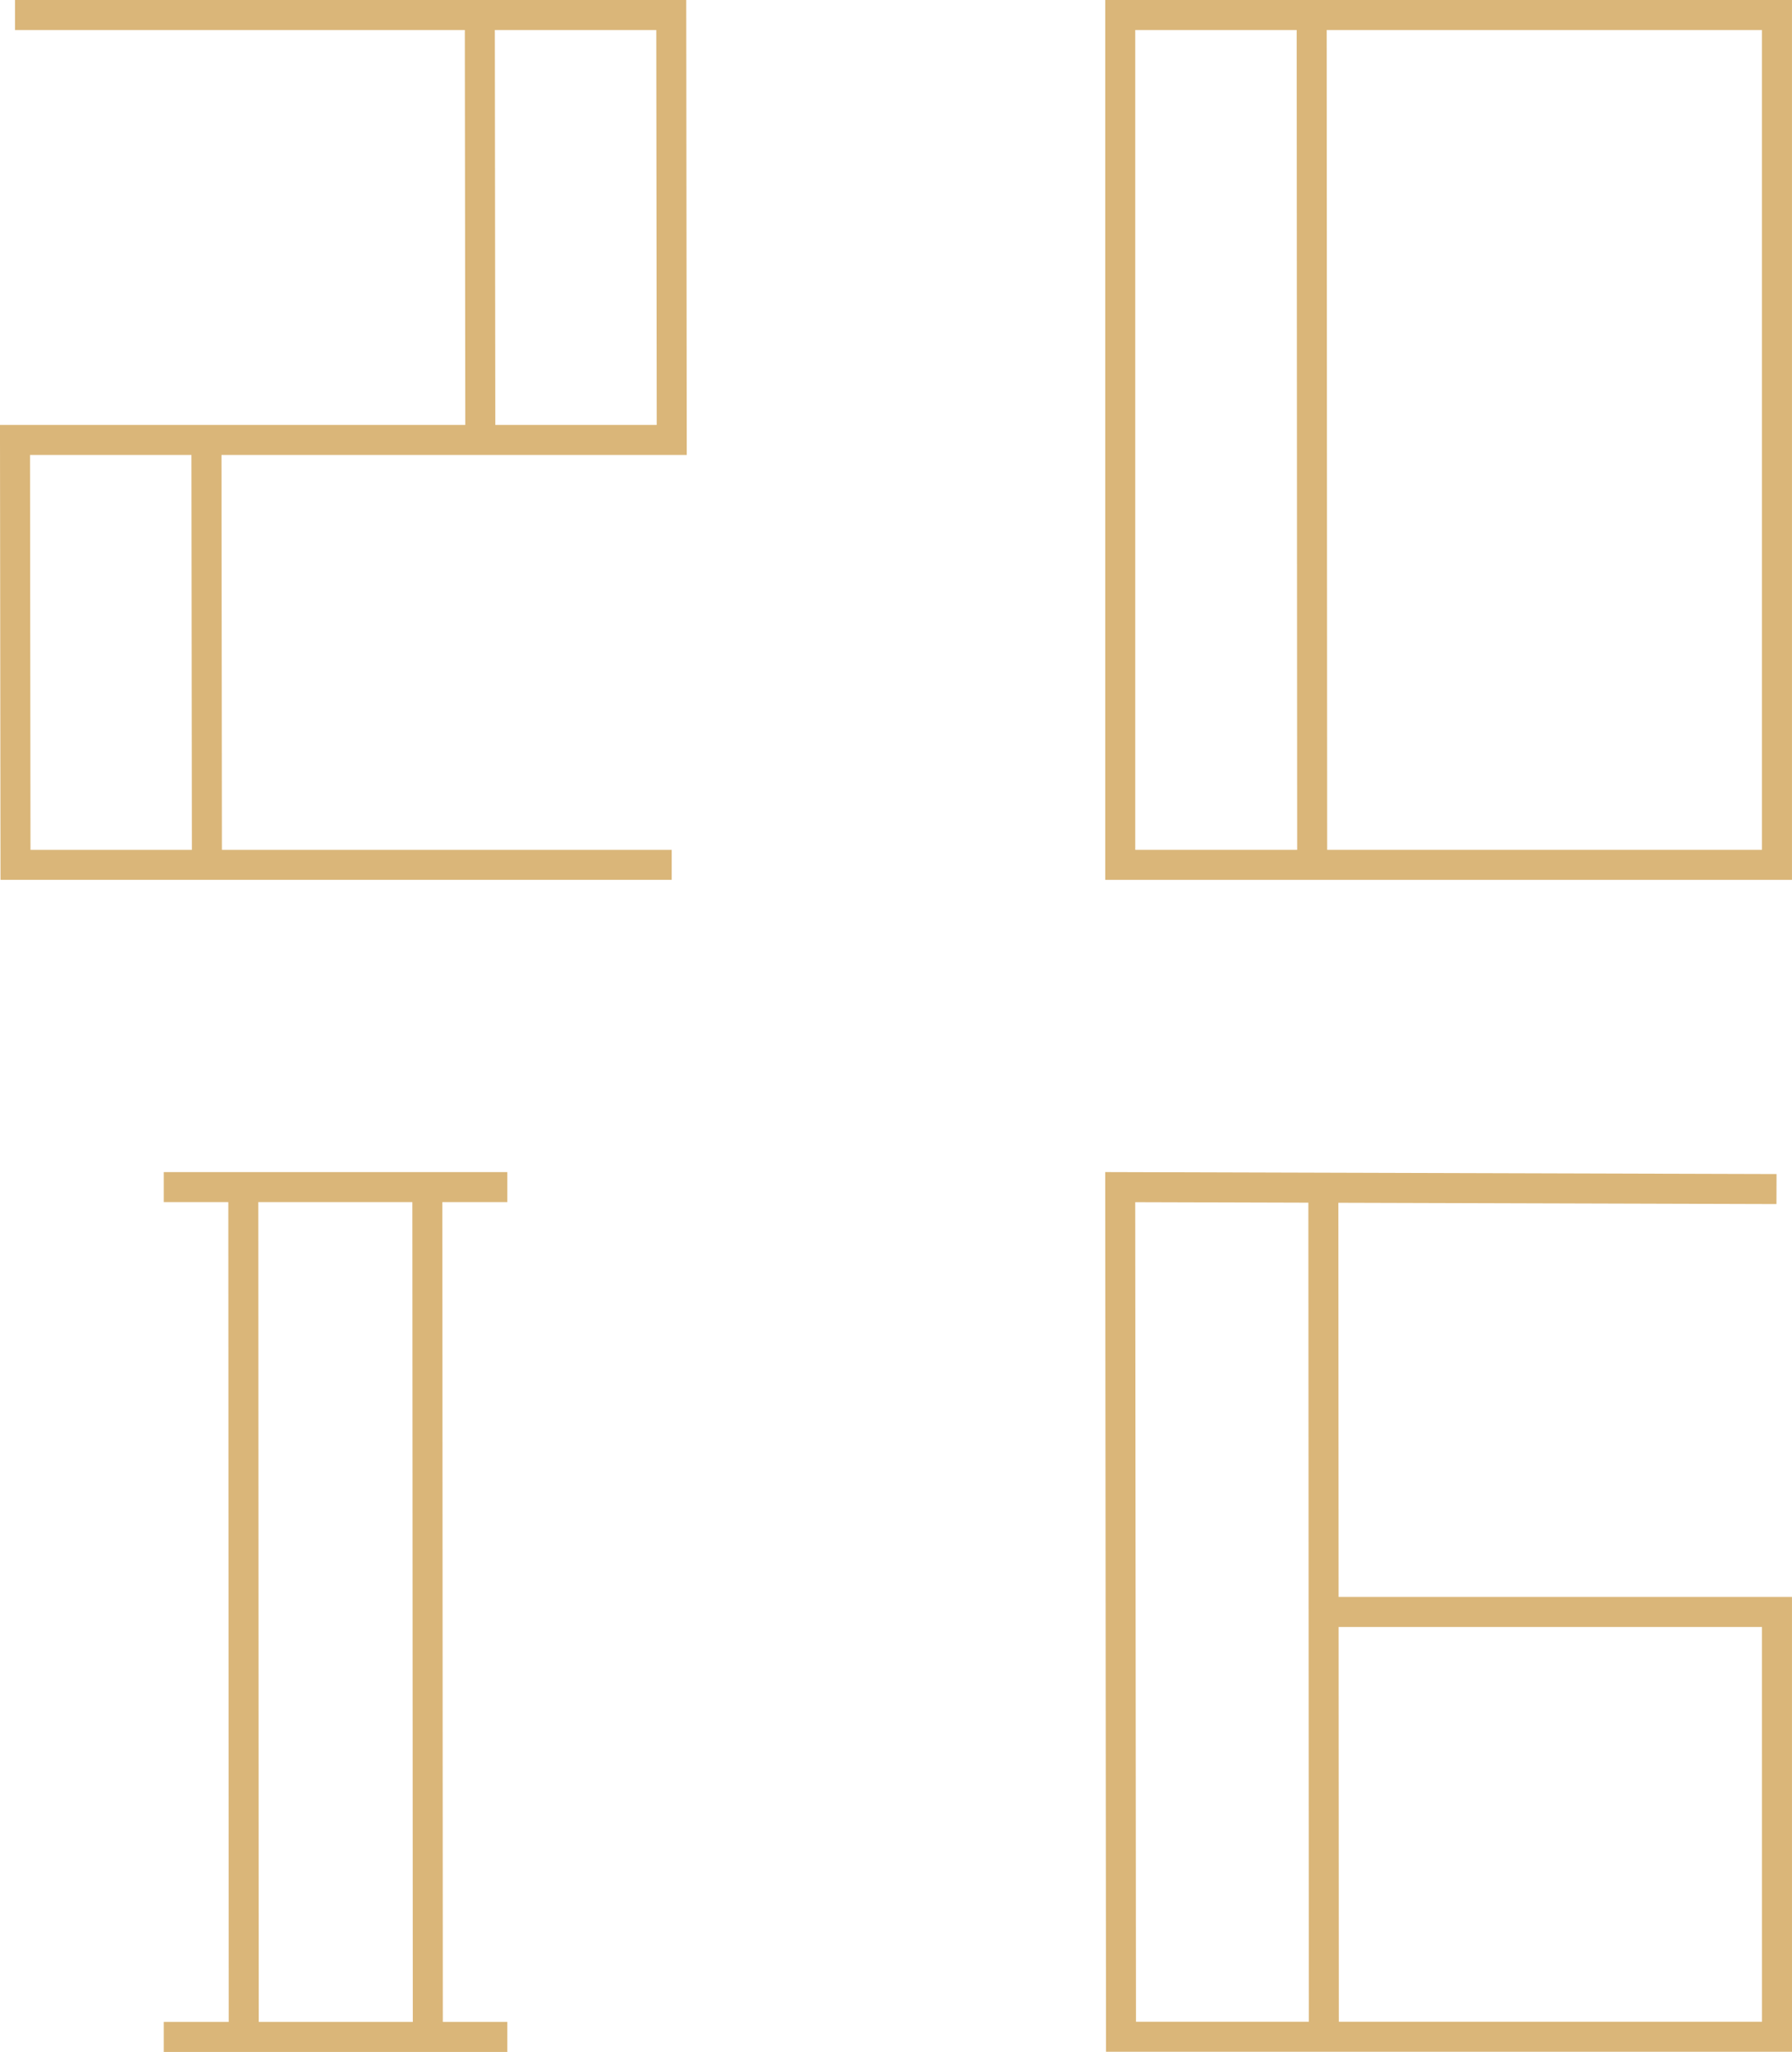 <svg xmlns="http://www.w3.org/2000/svg" viewBox="0 0 68.687 78.631"><title>fancy-year-2016</title><line x1="18.391" y1="0.575" x2="18.41" y2="16.895" style="fill:none;stroke:#dab679;stroke-miterlimit:10;stroke-width:1.15px"/><line x1="7.913" y1="16.895" x2="7.931" y2="33.214" style="fill:none;stroke:#dab679;stroke-miterlimit:10;stroke-width:1.15px"/><polyline points="0.575 0.575 25.729 0.575 25.747 16.858 0.575 16.858 0.575 16.895 0.594 33.141 25.747 33.141" style="fill:none;stroke:#dab679;stroke-miterlimit:10;stroke-width:1.15px"/><line x1="50.277" y1="0.575" x2="50.296" y2="33.214" style="fill:none;stroke:#dab679;stroke-miterlimit:10;stroke-width:1.15px"/><rect x="42.939" y="0.575" width="25.172" height="32.566" style="fill:none;stroke:#dab679;stroke-miterlimit:10;stroke-width:1.15px"/><line x1="16.38" y1="45.49" x2="16.398" y2="78.061" style="fill:none;stroke:#dab679;stroke-miterlimit:10;stroke-width:1.15px"/><line x1="6.277" y1="78.056" x2="19.446" y2="78.056" style="fill:none;stroke:#dab679;stroke-miterlimit:10;stroke-width:1.15px"/><line x1="19.446" y1="45.49" x2="6.277" y2="45.49" style="fill:none;stroke:#dab679;stroke-miterlimit:10;stroke-width:1.15px"/><line x1="9.326" y1="45.49" x2="9.343" y2="78.061" style="fill:none;stroke:#dab679;stroke-miterlimit:10;stroke-width:1.15px"/><line x1="50.743" y1="78.048" x2="50.724" y2="45.492" style="fill:none;stroke:#dab679;stroke-miterlimit:10;stroke-width:1.15px"/><polyline points="50.743 61.77 68.111 61.77 68.112 78.049 42.968 78.048 42.938 45.491 68.093 45.565" style="fill:none;stroke:#dab679;stroke-miterlimit:10;stroke-width:1.15px"/></svg>